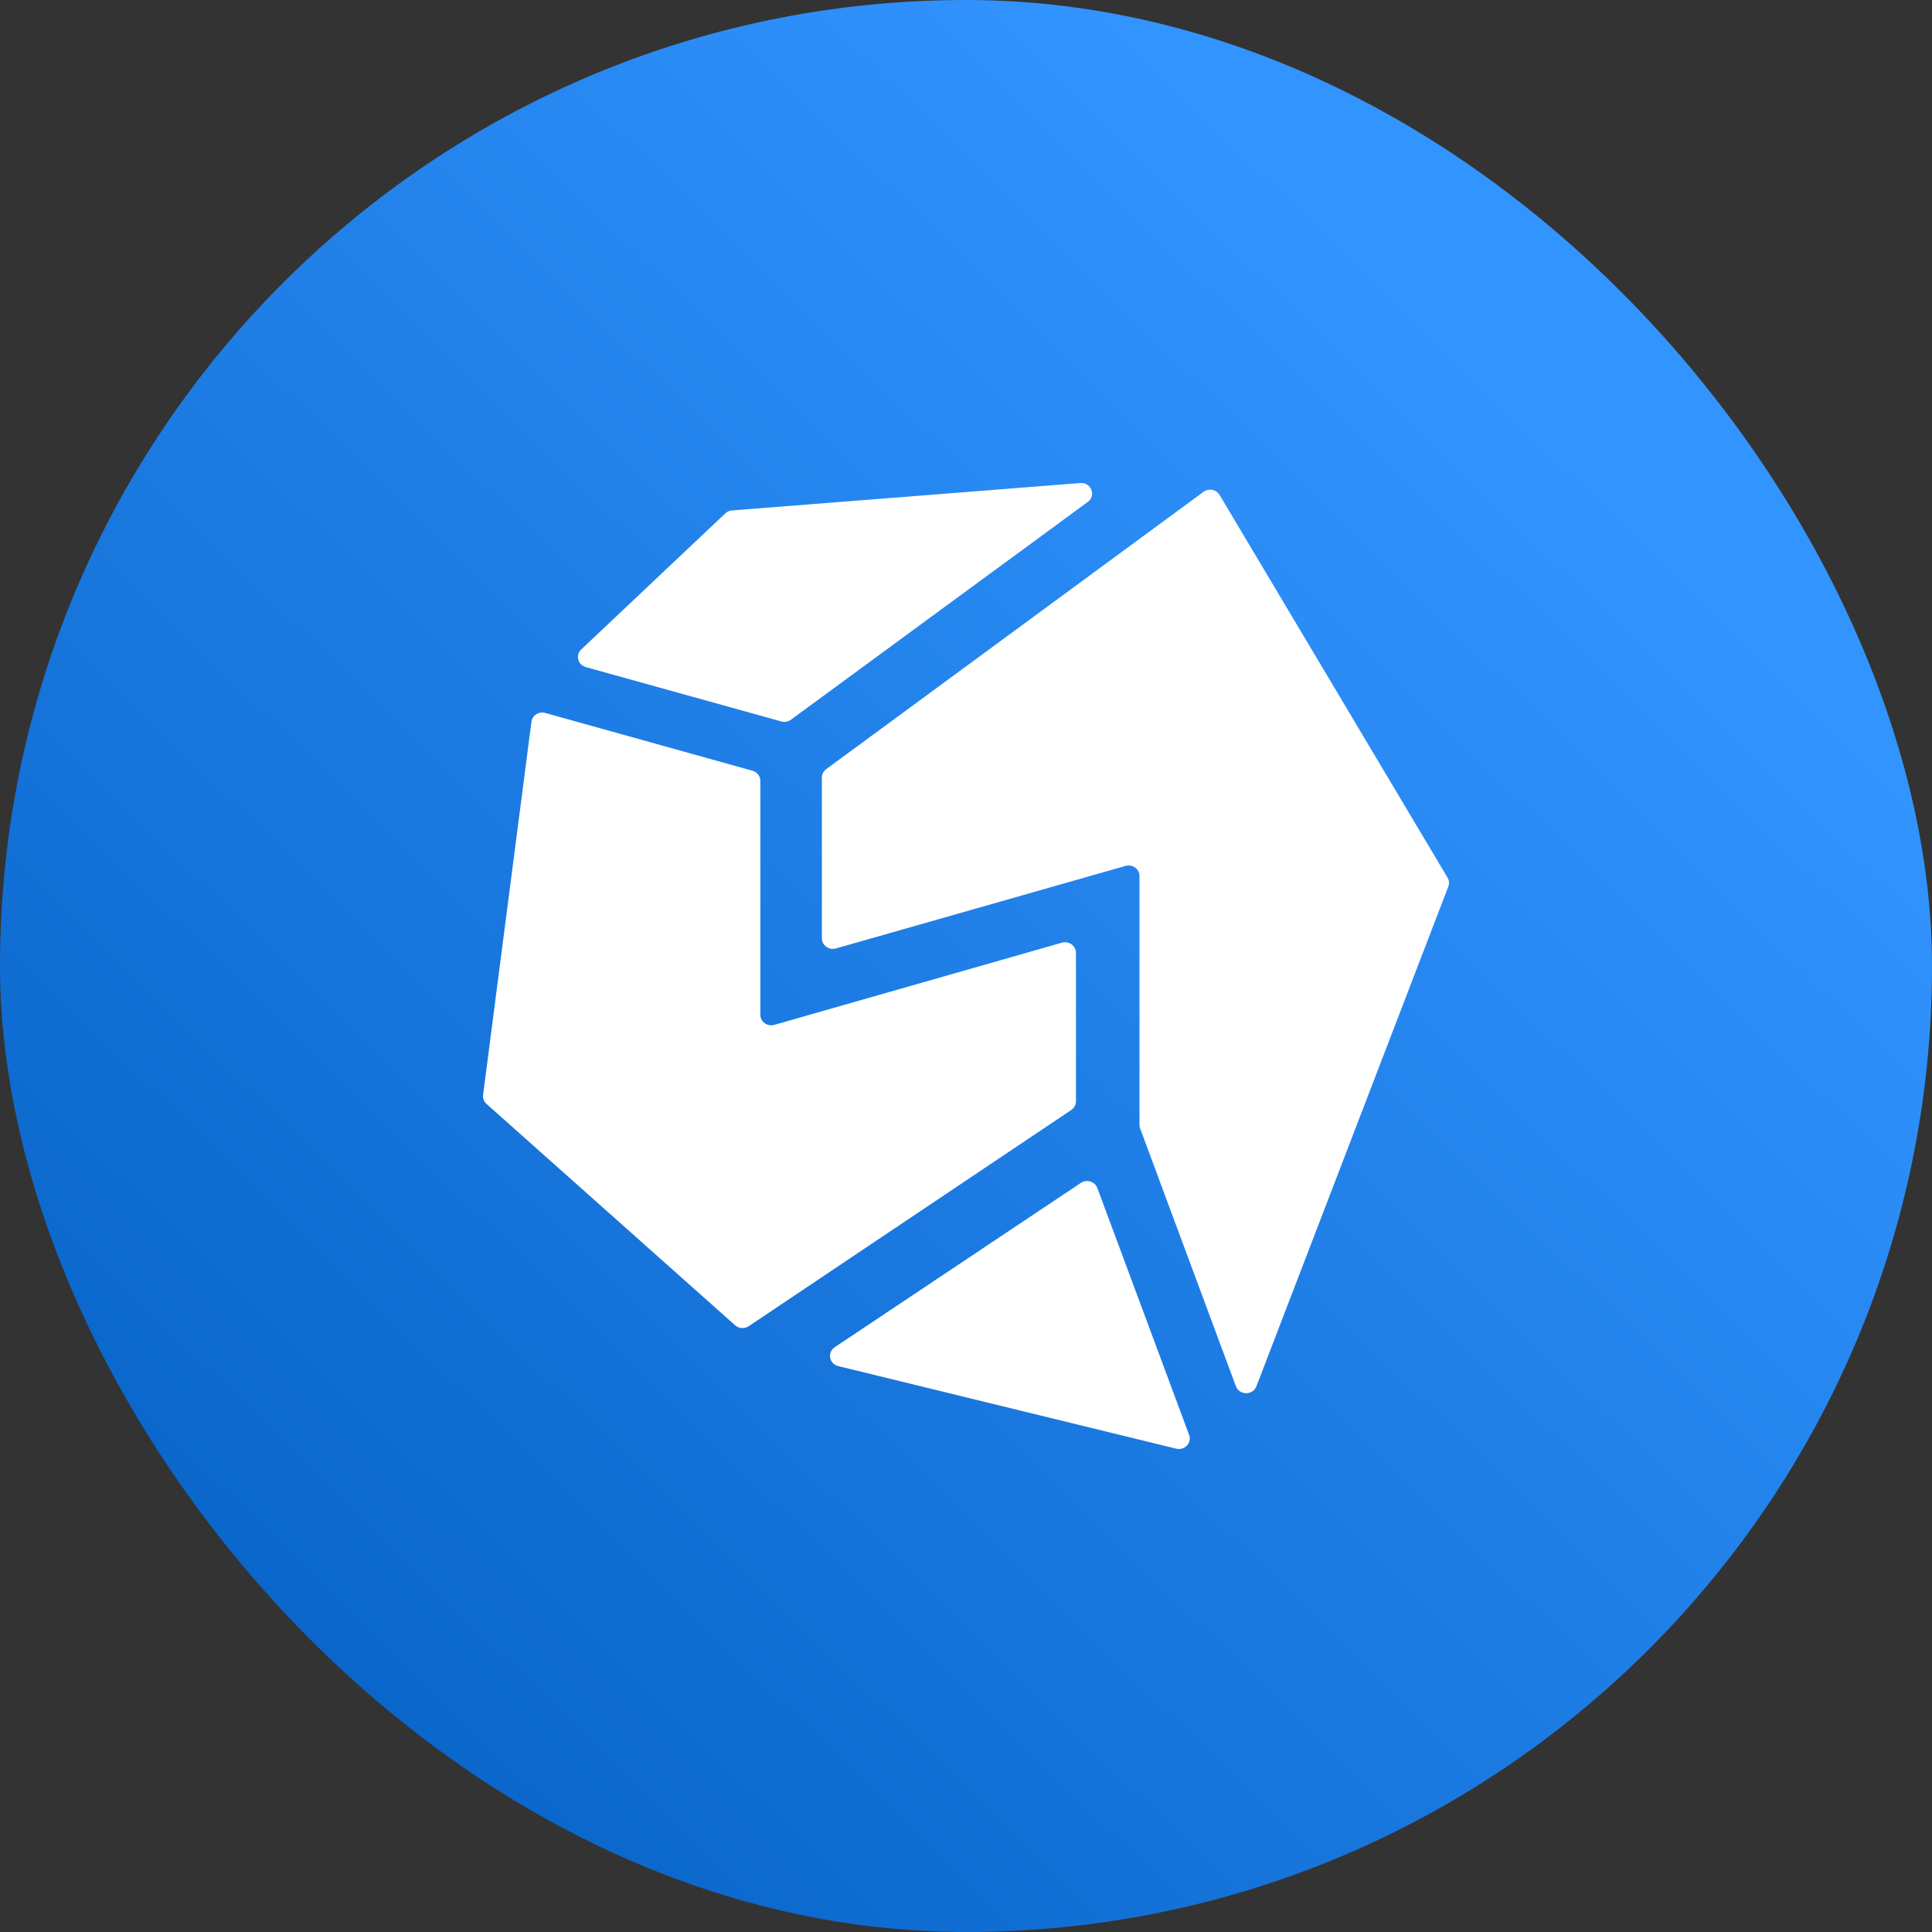 <svg width="120" height="120" viewBox="0 0 120 120" fill="none" xmlns="http://www.w3.org/2000/svg">
<rect x="0" y="0" width="120" height="120" fill="#333333" stroke="none"/>
<rect width="120" height="120" rx="60" fill="url(#paint0_linear_10009_2020)"/>
<path d="M67.133 73.472C67.5 73.227 68.007 73.384 68.158 73.789L73.858 89.124C74.042 89.617 73.58 90.108 73.053 89.979L52.065 84.851C51.501 84.713 51.367 83.998 51.846 83.679L67.133 73.472Z" fill="white"/>
<path d="M70.815 70.087C70.789 70.016 70.775 69.942 70.775 69.866V54.411C70.775 53.974 70.339 53.66 69.905 53.784L51.92 58.91C51.485 59.033 51.049 58.719 51.049 58.282V48.294C51.049 48.09 51.148 47.897 51.317 47.773L74.753 30.549C75.079 30.309 75.548 30.401 75.752 30.743L89.91 54.512C90.01 54.681 90.028 54.883 89.958 55.065L78.038 86.106C77.818 86.679 76.977 86.675 76.763 86.1L70.815 70.087Z" fill="white"/>
<path d="M45.048 31.889C45.161 31.782 45.31 31.716 45.468 31.704L67.099 30.002C67.774 29.949 68.104 30.779 67.565 31.175L49.127 44.702C48.957 44.827 48.735 44.867 48.529 44.81L36.388 41.435C35.889 41.296 35.73 40.689 36.101 40.339L45.048 31.889Z" fill="white"/>
<path d="M33.008 44.831C33.06 44.432 33.469 44.172 33.87 44.284L46.737 47.872C47.027 47.953 47.227 48.209 47.227 48.5V63.027C47.227 63.464 47.663 63.779 48.098 63.654L65.958 58.551C66.393 58.427 66.829 58.741 66.829 59.179V68.406C66.829 68.62 66.72 68.821 66.538 68.943L46.506 82.372C46.245 82.547 45.892 82.523 45.658 82.315L30.218 68.567C30.057 68.424 29.978 68.215 30.005 68.005L33.008 44.831Z" fill="white"/>
<defs>
<linearGradient id="paint0_linear_10009_2020" x1="95" y1="22.5" x2="-1.74578e-05" y2="120" gradientUnits="userSpaceOnUse">
<stop offset="0.016" stop-color="#3294FF"/>
<stop offset="1" stop-color="#005BBE"/>
</linearGradient>
</defs>
</svg>
